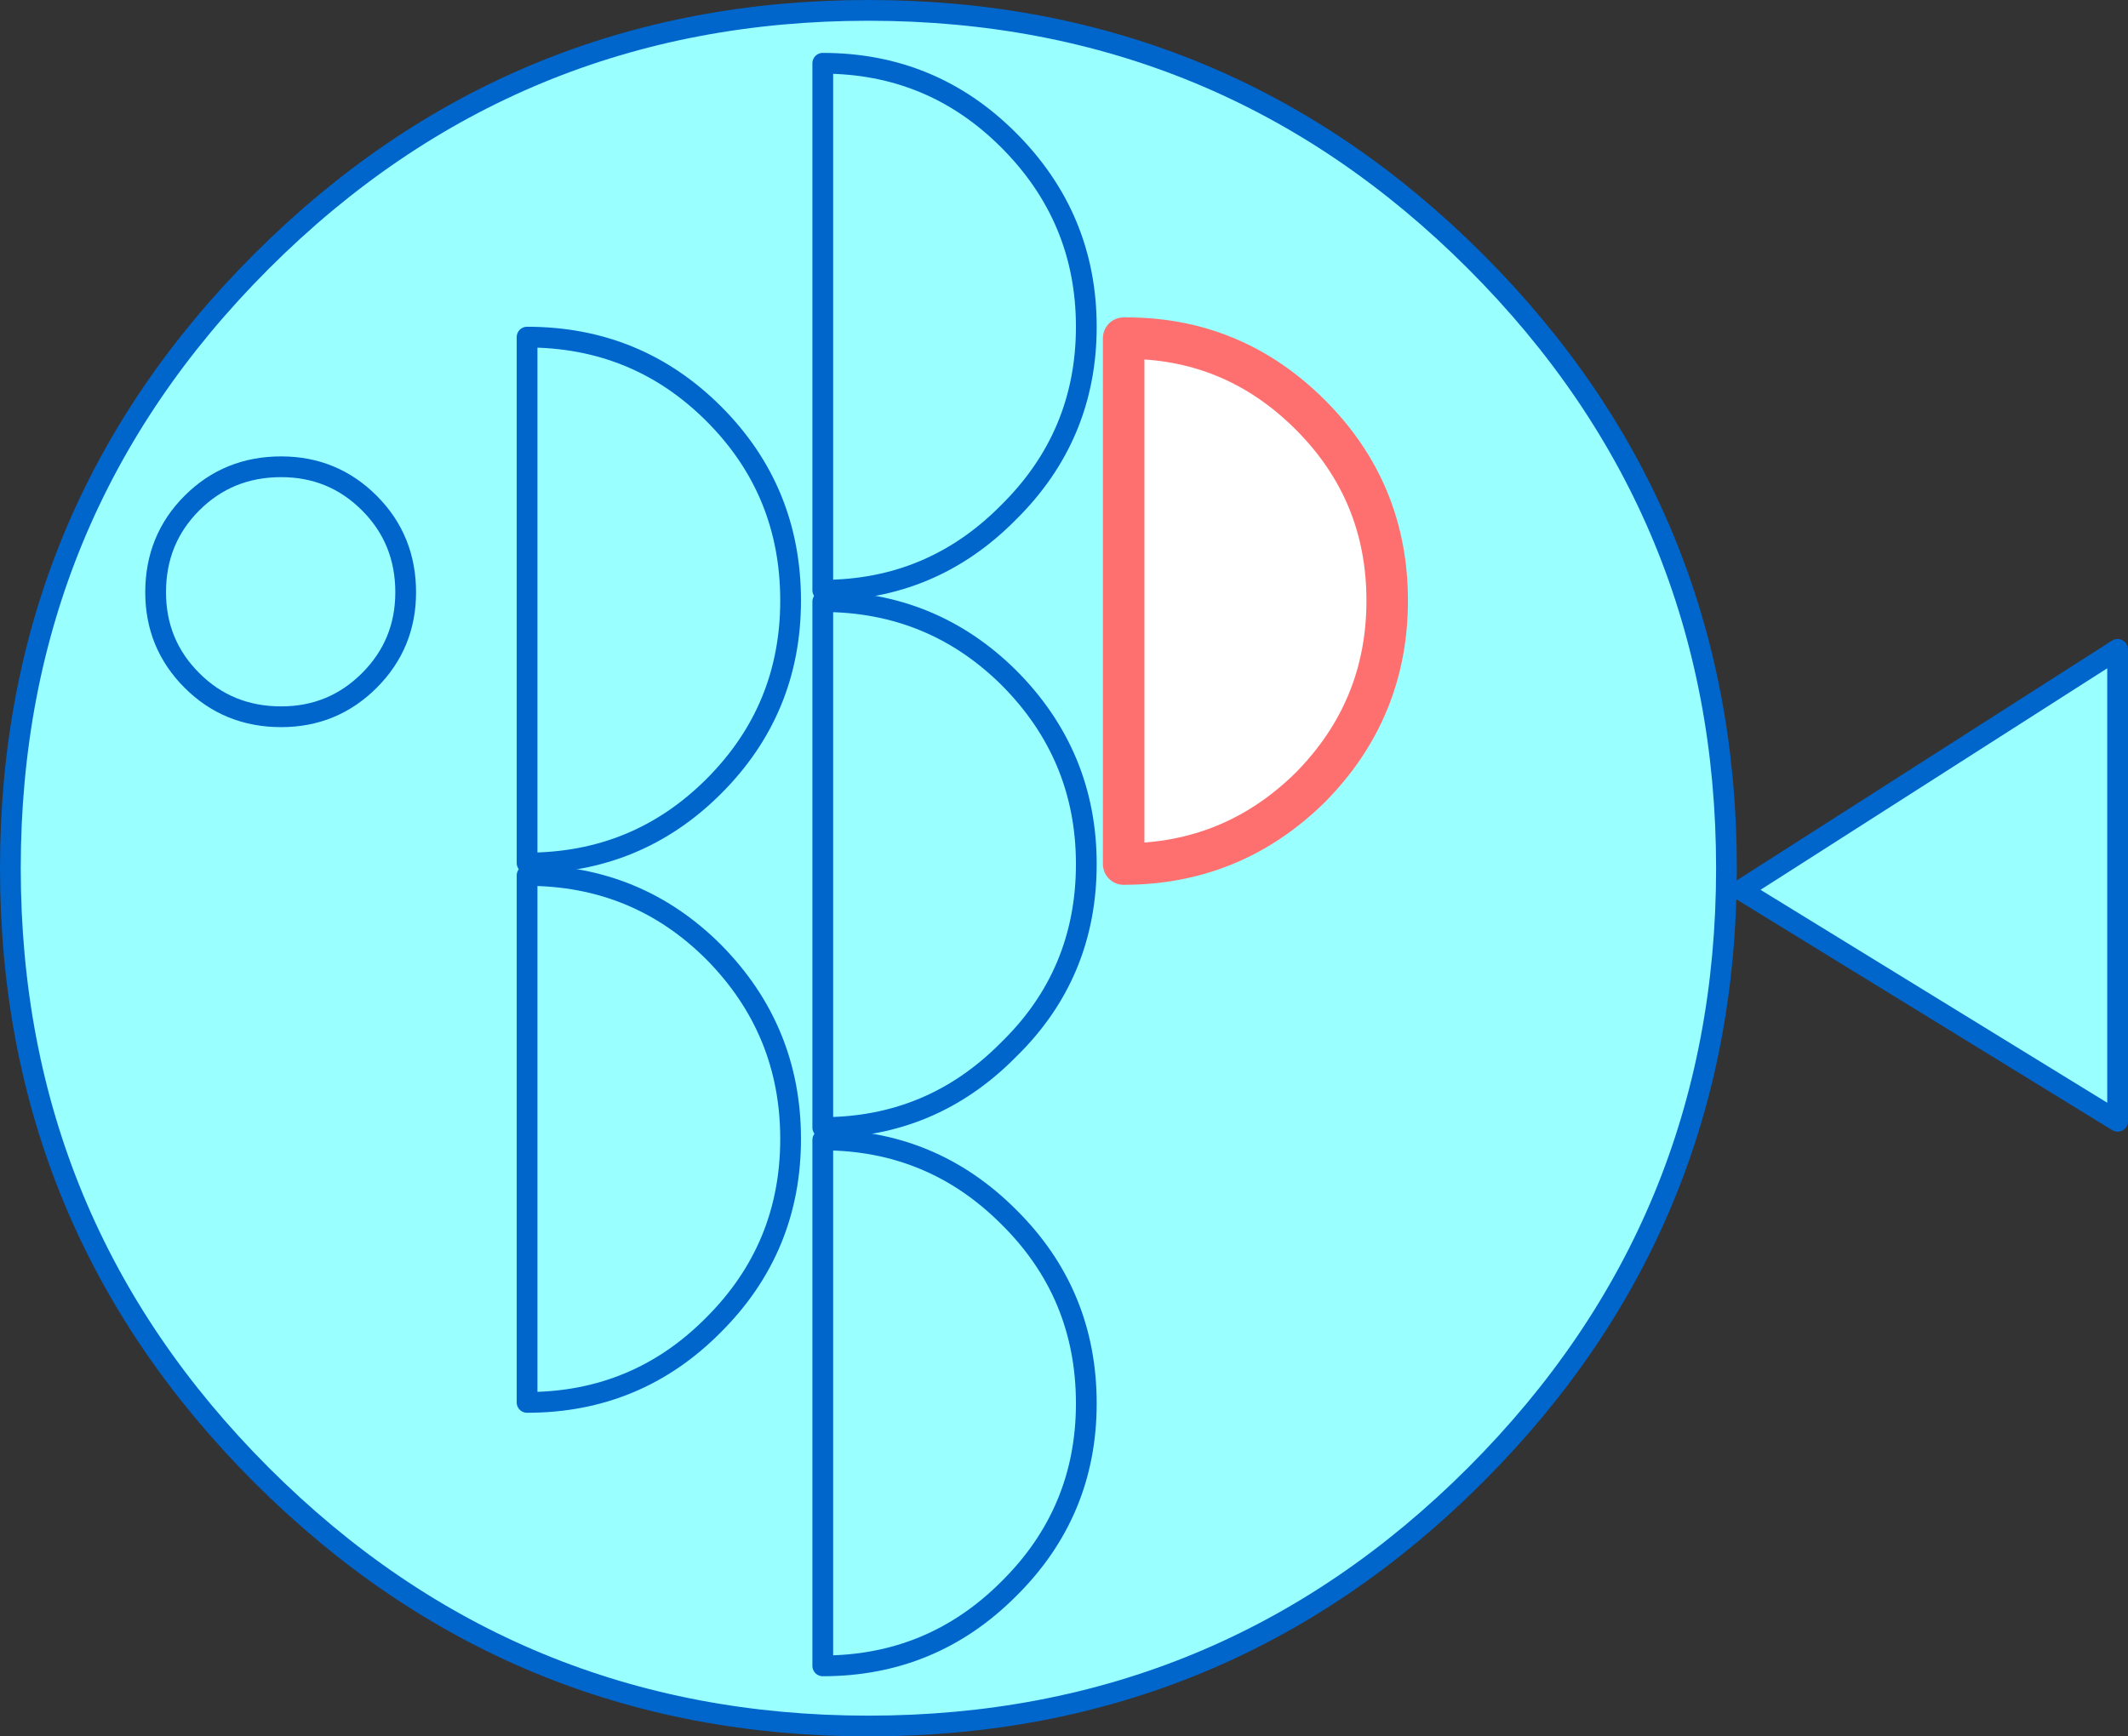 <?xml version="1.0" encoding="UTF-8" standalone="no"?>
<svg xmlns:xlink="http://www.w3.org/1999/xlink" height="83.7px" width="102.55px" xmlns="http://www.w3.org/2000/svg">
  <rect width="100%" height="100%" fill="#333333" stroke="none"/>
  <g transform="matrix(1.0, 0.0, 0.0, 1.0, 61.5, 43.3)">
    <path d="M40.55 10.75 L22.4 -0.4 40.55 -12.0 40.55 10.75" fill="#99ffff" fill-rule="evenodd" stroke="none"/>
    <path d="M40.55 10.75 L22.4 -0.4 40.55 -12.0 40.55 10.75 Z" fill="none" stroke="#0066cc" stroke-linecap="round" stroke-linejoin="round" stroke-width="1.0"/>
    <path d="M9.6 -30.7 Q21.7 -18.6 21.7 -1.45 21.7 15.7 9.6 27.8 -2.5 39.9 -19.65 39.9 -36.8 39.9 -48.9 27.8 -61.0 15.7 -61.0 -1.45 -61.0 -18.6 -48.9 -30.7 -36.8 -42.8 -19.65 -42.8 -2.5 -42.8 9.6 -30.7" fill="#99ffff" fill-rule="evenodd" stroke="none"/>
    <path d="M9.6 -30.7 Q21.7 -18.6 21.7 -1.45 21.7 15.7 9.6 27.8 -2.5 39.9 -19.65 39.9 -36.8 39.9 -48.9 27.8 -61.0 15.7 -61.0 -1.45 -61.0 -18.6 -48.9 -30.7 -36.8 -42.8 -19.65 -42.8 -2.5 -42.8 9.6 -30.7 Z" fill="none" stroke="#0066cc" stroke-linecap="round" stroke-linejoin="round" stroke-width="1.0"/>
    <path d="M-47.95 -20.8 Q-45.45 -20.8 -43.7 -19.05 -41.95 -17.3 -41.95 -14.75 -41.95 -12.25 -43.7 -10.5 -45.45 -8.75 -47.95 -8.75 -50.5 -8.75 -52.25 -10.5 -54.0 -12.25 -54.0 -14.75 -54.0 -17.3 -52.25 -19.05 -50.5 -20.8 -47.95 -20.8" fill="#99ffff" fill-rule="evenodd" stroke="none"/>
    <path d="M-47.95 -20.8 Q-45.45 -20.8 -43.7 -19.05 -41.95 -17.3 -41.95 -14.75 -41.95 -12.25 -43.7 -10.5 -45.45 -8.75 -47.95 -8.75 -50.5 -8.75 -52.25 -10.5 -54.0 -12.25 -54.0 -14.75 -54.0 -17.3 -52.25 -19.05 -50.5 -20.8 -47.95 -20.8 Z" fill="none" stroke="#0066cc" stroke-linecap="round" stroke-linejoin="round" stroke-width="1.0"/>
    <path d="M-12.9 -36.55 Q-9.15 -32.8 -9.15 -27.55 -9.15 -22.3 -12.9 -18.6 -16.6 -14.85 -21.85 -14.85 L-21.85 -40.25 Q-16.6 -40.25 -12.9 -36.55" fill="#99ffff" fill-rule="evenodd" stroke="none"/>
    <path d="M-12.9 -36.55 Q-9.15 -32.8 -9.15 -27.55 -9.15 -22.3 -12.9 -18.6 -16.6 -14.85 -21.85 -14.85 L-21.85 -40.25 Q-16.6 -40.25 -12.9 -36.55 Z" fill="none" stroke="#0066cc" stroke-linecap="round" stroke-linejoin="round" stroke-width="1.0"/>
    <path d="M-12.9 -10.65 Q-9.15 -6.9 -9.15 -1.65 -9.15 3.65 -12.9 7.3 -16.6 11.05 -21.85 11.05 L-21.85 -14.3 Q-16.6 -14.3 -12.9 -10.65" fill="#99ffff" fill-rule="evenodd" stroke="none"/>
    <path d="M-12.9 -10.65 Q-9.15 -6.9 -9.15 -1.65 -9.15 3.65 -12.9 7.3 -16.6 11.05 -21.85 11.05 L-21.85 -14.3 Q-16.6 -14.3 -12.9 -10.65 Z" fill="none" stroke="#0066cc" stroke-linecap="round" stroke-linejoin="round" stroke-width="1.0"/>
    <path d="M-12.9 15.35 Q-9.15 19.05 -9.15 24.35 -9.15 29.6 -12.9 33.3 -16.6 37.0 -21.85 37.0 L-21.85 11.65 Q-16.6 11.65 -12.9 15.35" fill="#99ffff" fill-rule="evenodd" stroke="none"/>
    <path d="M-12.9 15.35 Q-9.15 19.05 -9.15 24.35 -9.15 29.6 -12.9 33.3 -16.6 37.0 -21.85 37.0 L-21.85 11.65 Q-16.6 11.65 -12.9 15.35 Z" fill="none" stroke="#0066cc" stroke-linecap="round" stroke-linejoin="round" stroke-width="1.0"/>
    <path d="M-27.1 -23.35 Q-23.4 -19.65 -23.4 -14.35 -23.4 -9.1 -27.1 -5.4 -30.8 -1.7 -36.1 -1.7 L-36.1 -27.05 Q-30.8 -27.05 -27.1 -23.35" fill="#99ffff" fill-rule="evenodd" stroke="none"/>
    <path d="M-27.1 -23.35 Q-23.4 -19.65 -23.4 -14.35 -23.4 -9.1 -27.1 -5.4 -30.8 -1.7 -36.1 -1.7 L-36.1 -27.05 Q-30.8 -27.05 -27.1 -23.35 Z" fill="none" stroke="#0066cc" stroke-linecap="round" stroke-linejoin="round" stroke-width="1.0"/>
    <path d="M-27.1 2.6 Q-23.4 6.35 -23.4 11.6 -23.4 16.85 -27.1 20.55 -30.8 24.3 -36.1 24.3 L-36.1 -1.1 Q-30.8 -1.1 -27.1 2.6" fill="#99ffff" fill-rule="evenodd" stroke="none"/>
    <path d="M-27.1 2.6 Q-23.4 6.35 -23.4 11.6 -23.4 16.85 -27.1 20.55 -30.8 24.3 -36.1 24.3 L-36.1 -1.1 Q-30.8 -1.1 -27.1 2.6 Z" fill="none" stroke="#0066cc" stroke-linecap="round" stroke-linejoin="round" stroke-width="1.0"/>
    <path d="M1.65 -5.35 Q-2.1 -1.65 -7.35 -1.65 L-7.35 -27.0 Q-2.1 -27.05 1.65 -23.3 5.35 -19.6 5.35 -14.35 5.35 -9.1 1.65 -5.35" fill="#ffffff" fill-rule="evenodd" stroke="none"/>
    <path d="M1.65 -5.35 Q-2.1 -1.65 -7.35 -1.65 L-7.35 -27.0 Q-2.1 -27.05 1.65 -23.3 5.35 -19.6 5.35 -14.35 5.35 -9.1 1.65 -5.35 Z" fill="none" stroke="#fe7070" stroke-linecap="round" stroke-linejoin="round" stroke-width="2.0"/>
  </g>
</svg>
